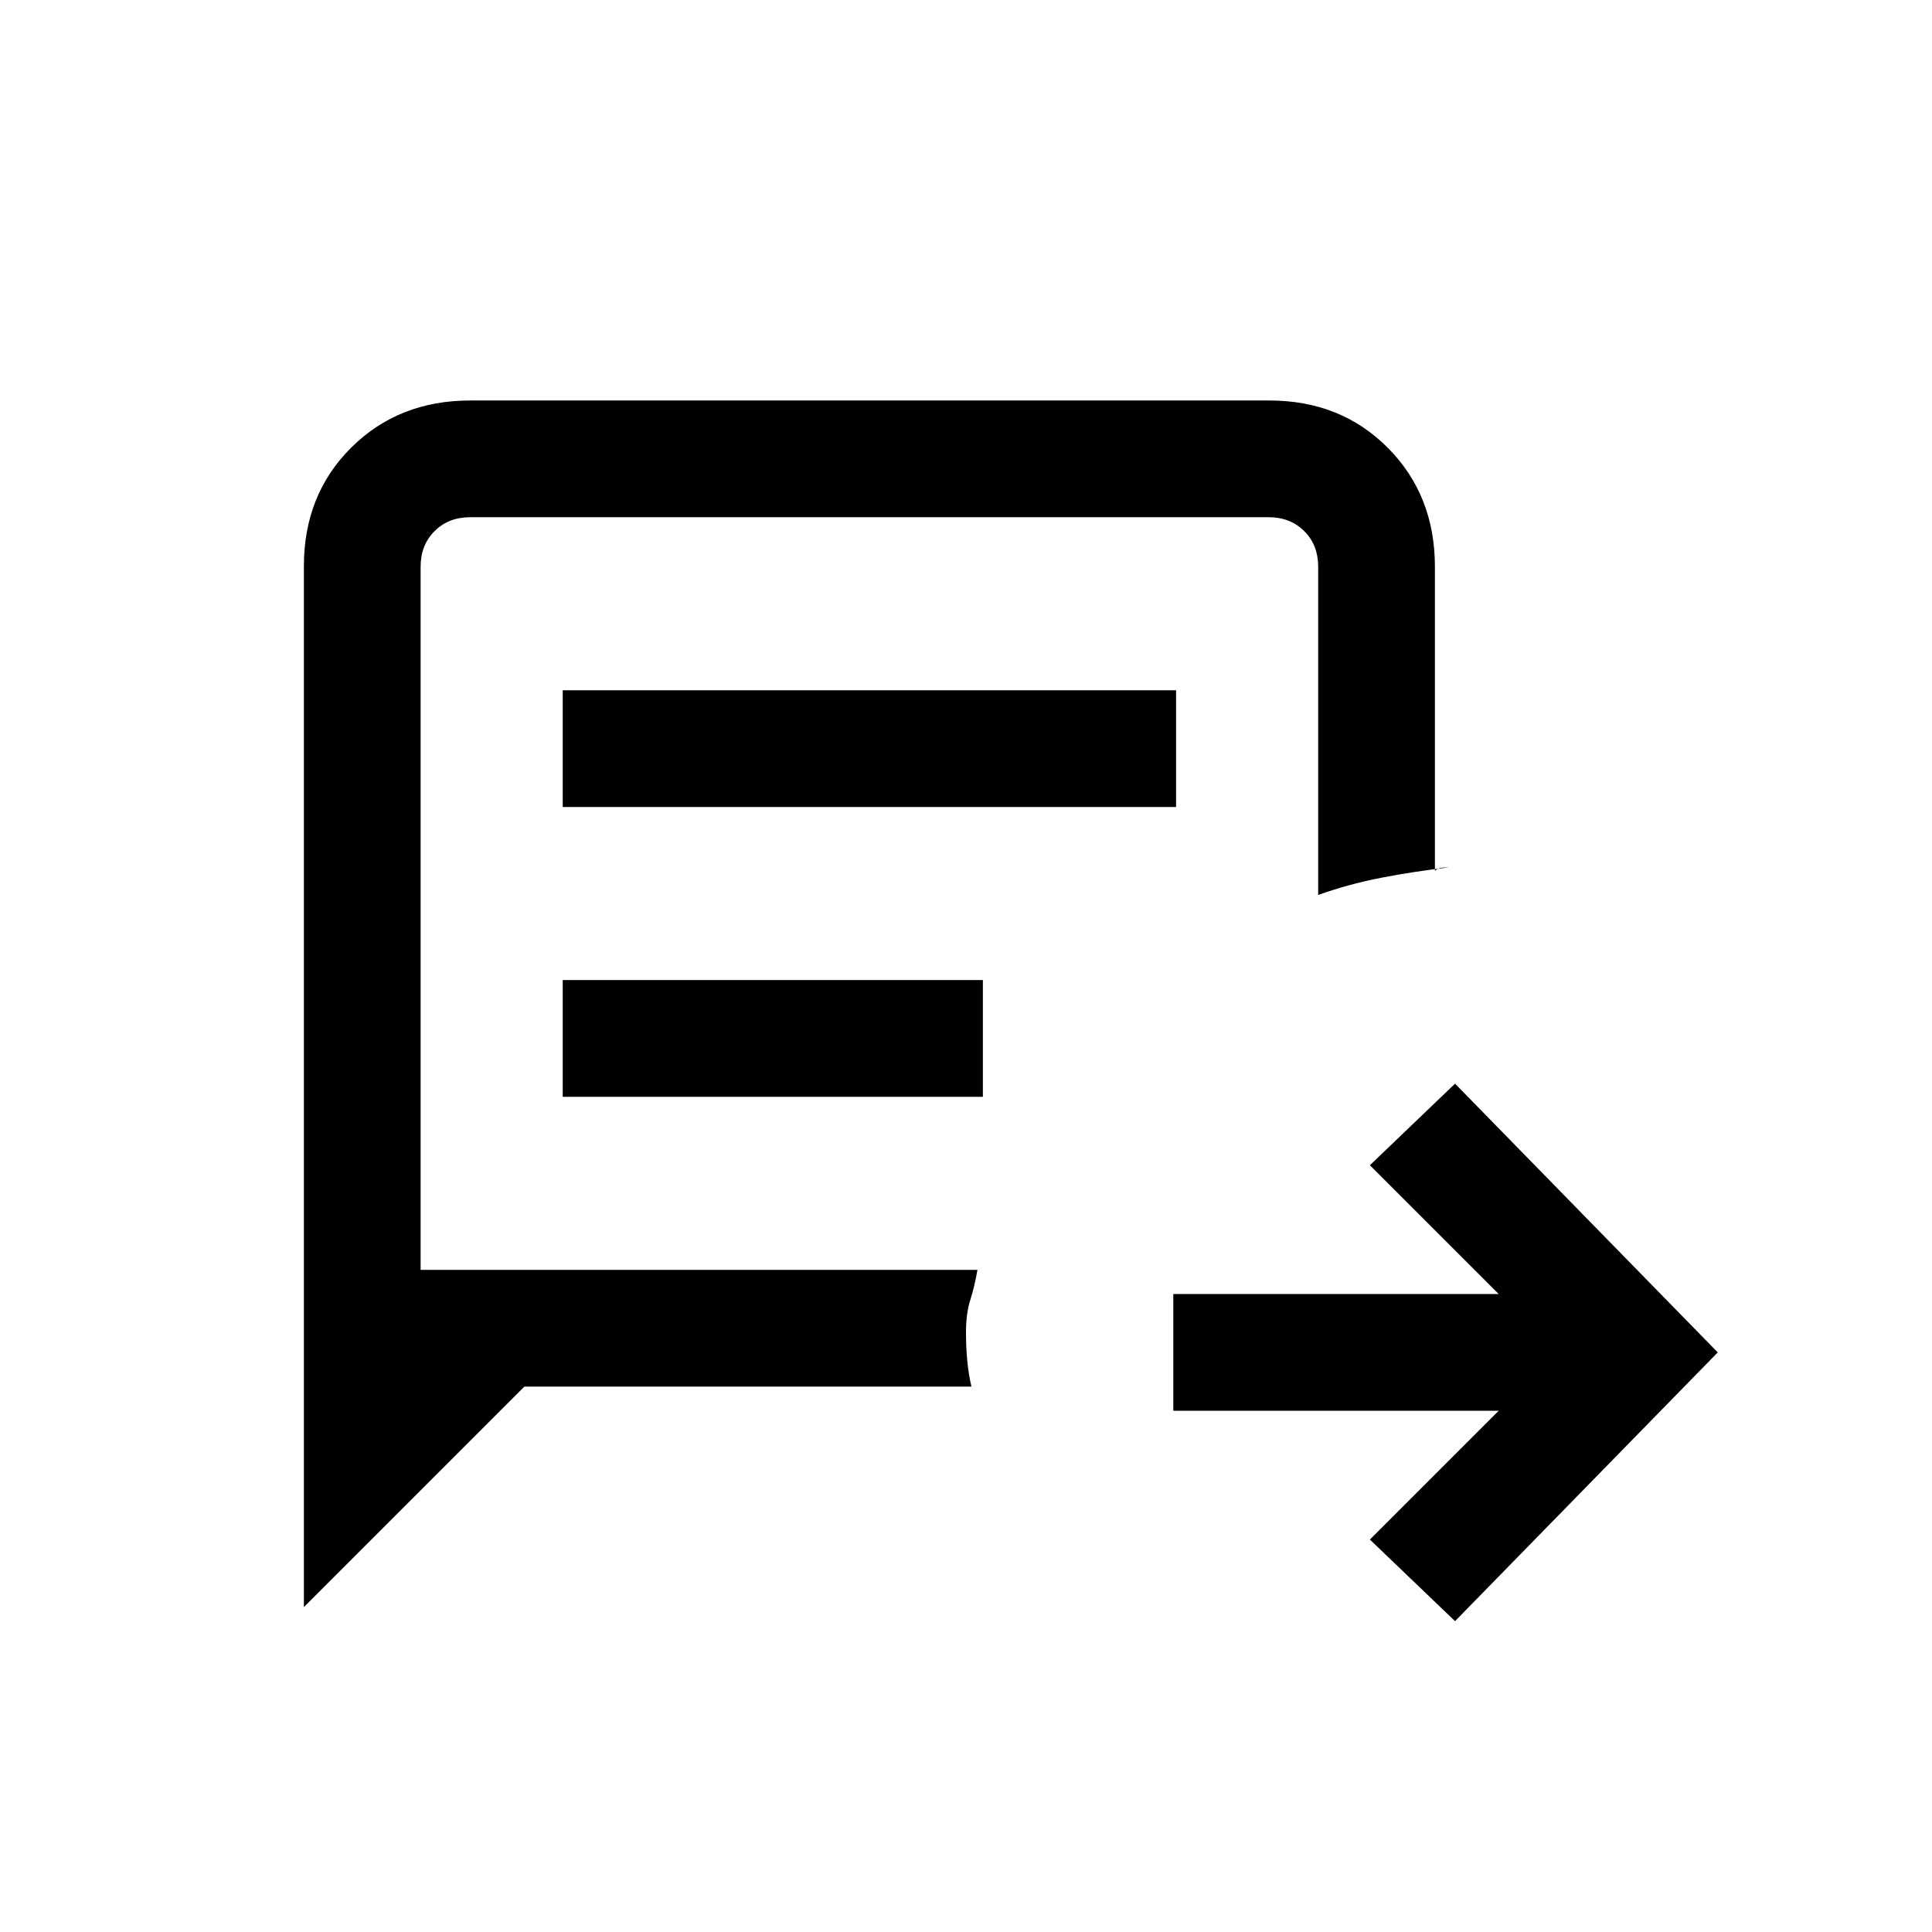 <svg xmlns="http://www.w3.org/2000/svg" height="20" viewBox="0 96 960 960" width="20"><path d="M723 901.539 680.692 861l64-64H583v-58h161.692l-64-64L723 634.461 853.539 768 723 901.539Zm-572-7V377.335q0-35.566 23.546-58.95Q198.093 295 233.656 295h397.012q35.563 0 58.947 23.535Q713 342.069 713 377.615v151.077q1.615-1.461 4-1.577 2.385-.115 3-.115-17.385 2-33.5 5.115-16.115 3.116-31.5 8.577V377.615q0-10.769-6.923-17.692T630.385 353h-396.77q-10.769 0-17.692 6.923T209 377.615V727h276.692q-1.461 8.385-3.577 15Q480 748.615 480 758q0 7.385.615 14 .616 6.615 2.077 13H260.539L151 894.539ZM279.615 497h304.77v-58h-304.77v58Zm0 144h208.77v-58h-208.77v58ZM209 727V353v374Z"/></svg>